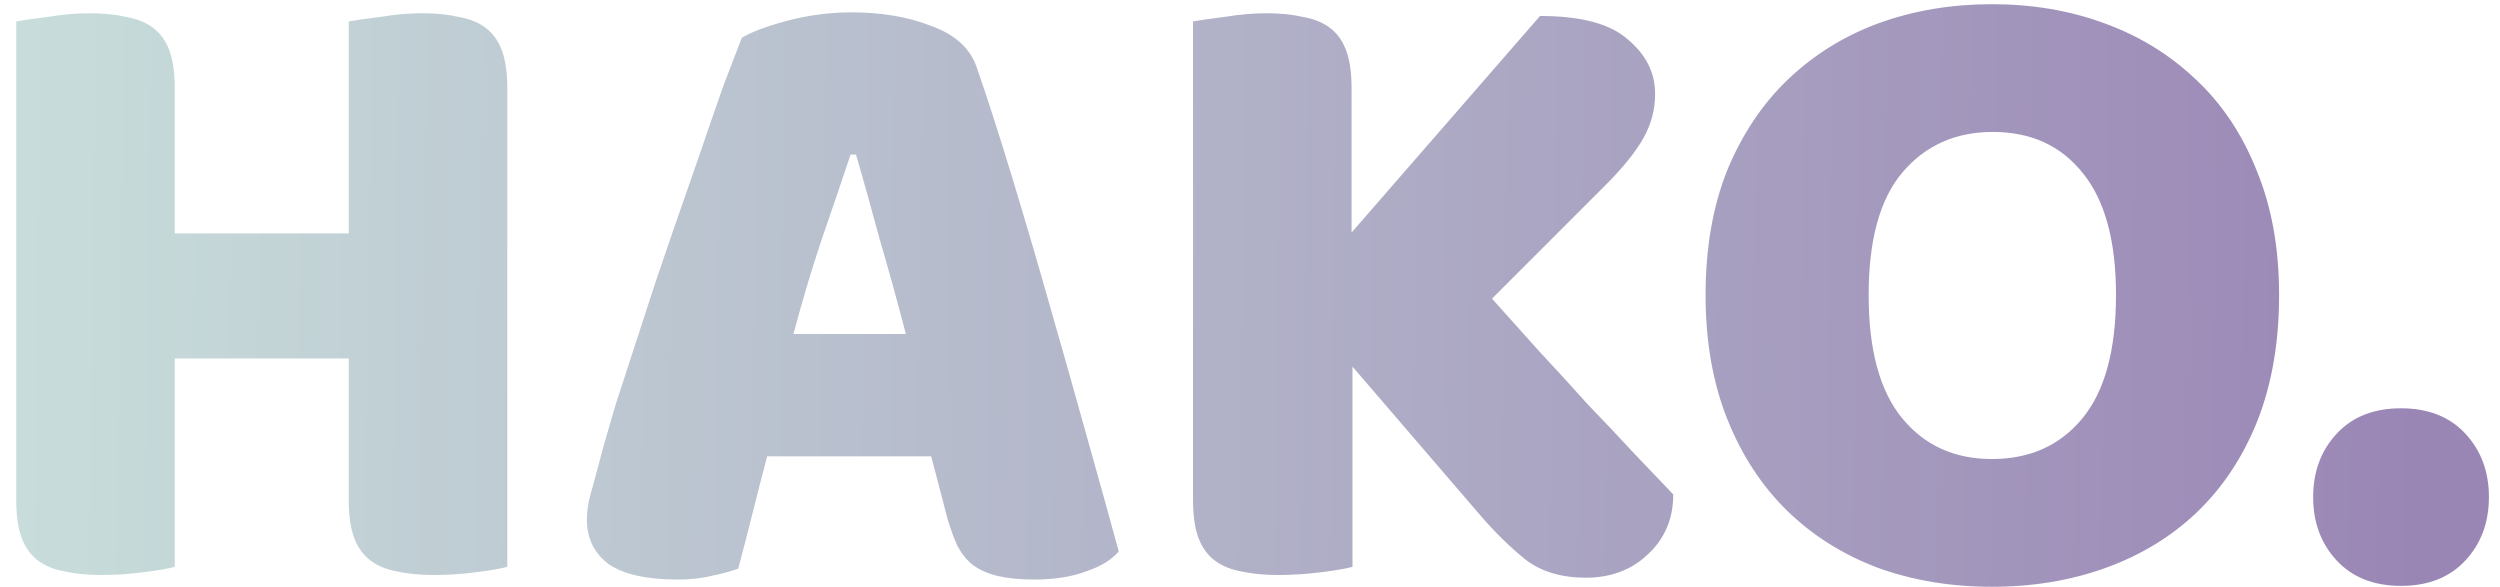 <svg width="149" height="35" viewBox="0 0 149 35" fill="none" xmlns="http://www.w3.org/2000/svg">
<path d="M30.235 33.784C29.839 33.892 29.209 34 28.345 34.108C27.517 34.216 26.689 34.27 25.861 34.27C25.033 34.27 24.295 34.198 23.647 34.054C23.035 33.946 22.513 33.73 22.081 33.406C21.649 33.082 21.325 32.632 21.109 32.056C20.893 31.48 20.785 30.724 20.785 29.788V21.364H10.417V33.784C10.021 33.892 9.391 34 8.527 34.108C7.699 34.216 6.871 34.27 6.043 34.27C5.215 34.27 4.477 34.198 3.829 34.054C3.217 33.946 2.695 33.73 2.263 33.406C1.831 33.082 1.507 32.632 1.291 32.056C1.075 31.48 0.967 30.724 0.967 29.788V1.276C1.363 1.204 1.993 1.114 2.857 1.006C3.721 0.862 4.549 0.79 5.341 0.79C6.169 0.79 6.889 0.862 7.501 1.006C8.149 1.114 8.689 1.33 9.121 1.654C9.553 1.978 9.877 2.428 10.093 3.004C10.309 3.58 10.417 4.336 10.417 5.272V13.912H20.785V1.276C21.181 1.204 21.811 1.114 22.675 1.006C23.539 0.862 24.367 0.79 25.159 0.79C25.987 0.79 26.707 0.862 27.319 1.006C27.967 1.114 28.507 1.33 28.939 1.654C29.371 1.978 29.695 2.428 29.911 3.004C30.127 3.58 30.235 4.336 30.235 5.272V33.784ZM44.214 2.248C44.826 1.888 45.744 1.546 46.968 1.222C48.228 0.898 49.488 0.736 50.748 0.736C52.548 0.736 54.132 1.006 55.5 1.546C56.904 2.05 57.804 2.86 58.2 3.976C58.848 5.848 59.55 8.026 60.306 10.51C61.062 12.994 61.818 15.568 62.574 18.232C63.33 20.86 64.068 23.47 64.788 26.062C65.508 28.618 66.138 30.886 66.678 32.866C66.246 33.37 65.598 33.766 64.734 34.054C63.87 34.378 62.844 34.54 61.656 34.54C60.792 34.54 60.054 34.468 59.442 34.324C58.866 34.18 58.38 33.964 57.984 33.676C57.624 33.388 57.318 33.01 57.066 32.542C56.85 32.074 56.652 31.534 56.472 30.922L55.5 27.196H45.726C45.438 28.276 45.15 29.392 44.862 30.544C44.574 31.696 44.286 32.812 43.998 33.892C43.494 34.072 42.954 34.216 42.378 34.324C41.838 34.468 41.172 34.54 40.38 34.54C38.544 34.54 37.176 34.234 36.276 33.622C35.412 32.974 34.98 32.092 34.98 30.976C34.98 30.472 35.052 29.968 35.196 29.464C35.34 28.96 35.502 28.366 35.682 27.682C35.934 26.71 36.276 25.504 36.708 24.064C37.176 22.624 37.68 21.076 38.22 19.42C38.76 17.728 39.336 16 39.948 14.236C40.56 12.472 41.136 10.816 41.676 9.268C42.216 7.684 42.702 6.28 43.134 5.056C43.602 3.832 43.962 2.896 44.214 2.248ZM50.694 9.214C50.19 10.726 49.614 12.418 48.966 14.29C48.354 16.126 47.796 17.998 47.292 19.906H53.988C53.484 17.962 52.962 16.072 52.422 14.236C51.918 12.364 51.45 10.69 51.018 9.214H50.694ZM80.608 21.85V33.784C80.212 33.892 79.582 34 78.718 34.108C77.854 34.216 77.008 34.27 76.18 34.27C75.352 34.27 74.614 34.198 73.966 34.054C73.354 33.946 72.832 33.73 72.4 33.406C71.968 33.082 71.644 32.632 71.428 32.056C71.212 31.48 71.104 30.724 71.104 29.788V1.276C71.5 1.204 72.13 1.114 72.994 1.006C73.858 0.862 74.686 0.79 75.478 0.79C76.306 0.79 77.026 0.862 77.638 1.006C78.286 1.114 78.826 1.33 79.258 1.654C79.69 1.978 80.014 2.428 80.23 3.004C80.446 3.58 80.554 4.336 80.554 5.272V13.858L91.786 0.952C94.234 0.952 95.98 1.42 97.024 2.356C98.104 3.256 98.644 4.336 98.644 5.596C98.644 6.532 98.41 7.414 97.942 8.242C97.474 9.07 96.718 10.006 95.674 11.05L88.924 17.8C89.824 18.808 90.76 19.852 91.732 20.932C92.74 22.012 93.712 23.074 94.648 24.118C95.62 25.126 96.538 26.098 97.402 27.034C98.302 27.97 99.076 28.78 99.724 29.464C99.724 30.256 99.58 30.958 99.292 31.57C99.004 32.182 98.608 32.704 98.104 33.136C97.636 33.568 97.096 33.892 96.484 34.108C95.872 34.324 95.224 34.432 94.54 34.432C93.064 34.432 91.858 34.072 90.922 33.352C89.986 32.596 89.086 31.714 88.222 30.706L80.608 21.85ZM101.652 17.584C101.652 14.776 102.084 12.292 102.948 10.132C103.848 7.972 105.054 6.172 106.566 4.732C108.114 3.256 109.914 2.14 111.966 1.384C114.054 0.628 116.304 0.25 118.716 0.25C121.128 0.25 123.36 0.628 125.412 1.384C127.5 2.14 129.318 3.256 130.866 4.732C132.414 6.172 133.62 7.972 134.484 10.132C135.384 12.292 135.834 14.776 135.834 17.584C135.834 20.392 135.402 22.894 134.538 25.09C133.674 27.25 132.468 29.068 130.92 30.544C129.408 31.984 127.608 33.082 125.52 33.838C123.432 34.594 121.164 34.972 118.716 34.972C116.268 34.972 114 34.594 111.912 33.838C109.824 33.046 108.024 31.912 106.512 30.436C105 28.96 103.812 27.142 102.948 24.982C102.084 22.822 101.652 20.356 101.652 17.584ZM111.372 17.584C111.372 20.86 112.038 23.308 113.37 24.928C114.702 26.548 116.484 27.358 118.716 27.358C120.984 27.358 122.784 26.548 124.116 24.928C125.448 23.308 126.114 20.86 126.114 17.584C126.114 14.344 125.448 11.914 124.116 10.294C122.82 8.674 121.038 7.864 118.77 7.864C116.538 7.864 114.738 8.674 113.37 10.294C112.038 11.878 111.372 14.308 111.372 17.584ZM137.864 29.626C137.864 28.114 138.332 26.854 139.268 25.846C140.204 24.838 141.482 24.334 143.102 24.334C144.722 24.334 146 24.838 146.936 25.846C147.872 26.854 148.34 28.114 148.34 29.626C148.34 31.138 147.872 32.398 146.936 33.406C146 34.414 144.722 34.918 143.102 34.918C141.482 34.918 140.204 34.414 139.268 33.406C138.332 32.398 137.864 31.138 137.864 29.626Z" fill="url(#paint0_linear)"/>
<defs>
<linearGradient id="paint0_linear" x1="-15" y1="15.714" x2="144.315" y2="17.887" gradientUnits="userSpaceOnUse">
<stop stop-color="#CDE7DF"/>
<stop offset="1" stop-color="#9A86B5"/>
<stop offset="1" stop-color="#9A86B5"/>
</linearGradient>
</defs>
</svg>
